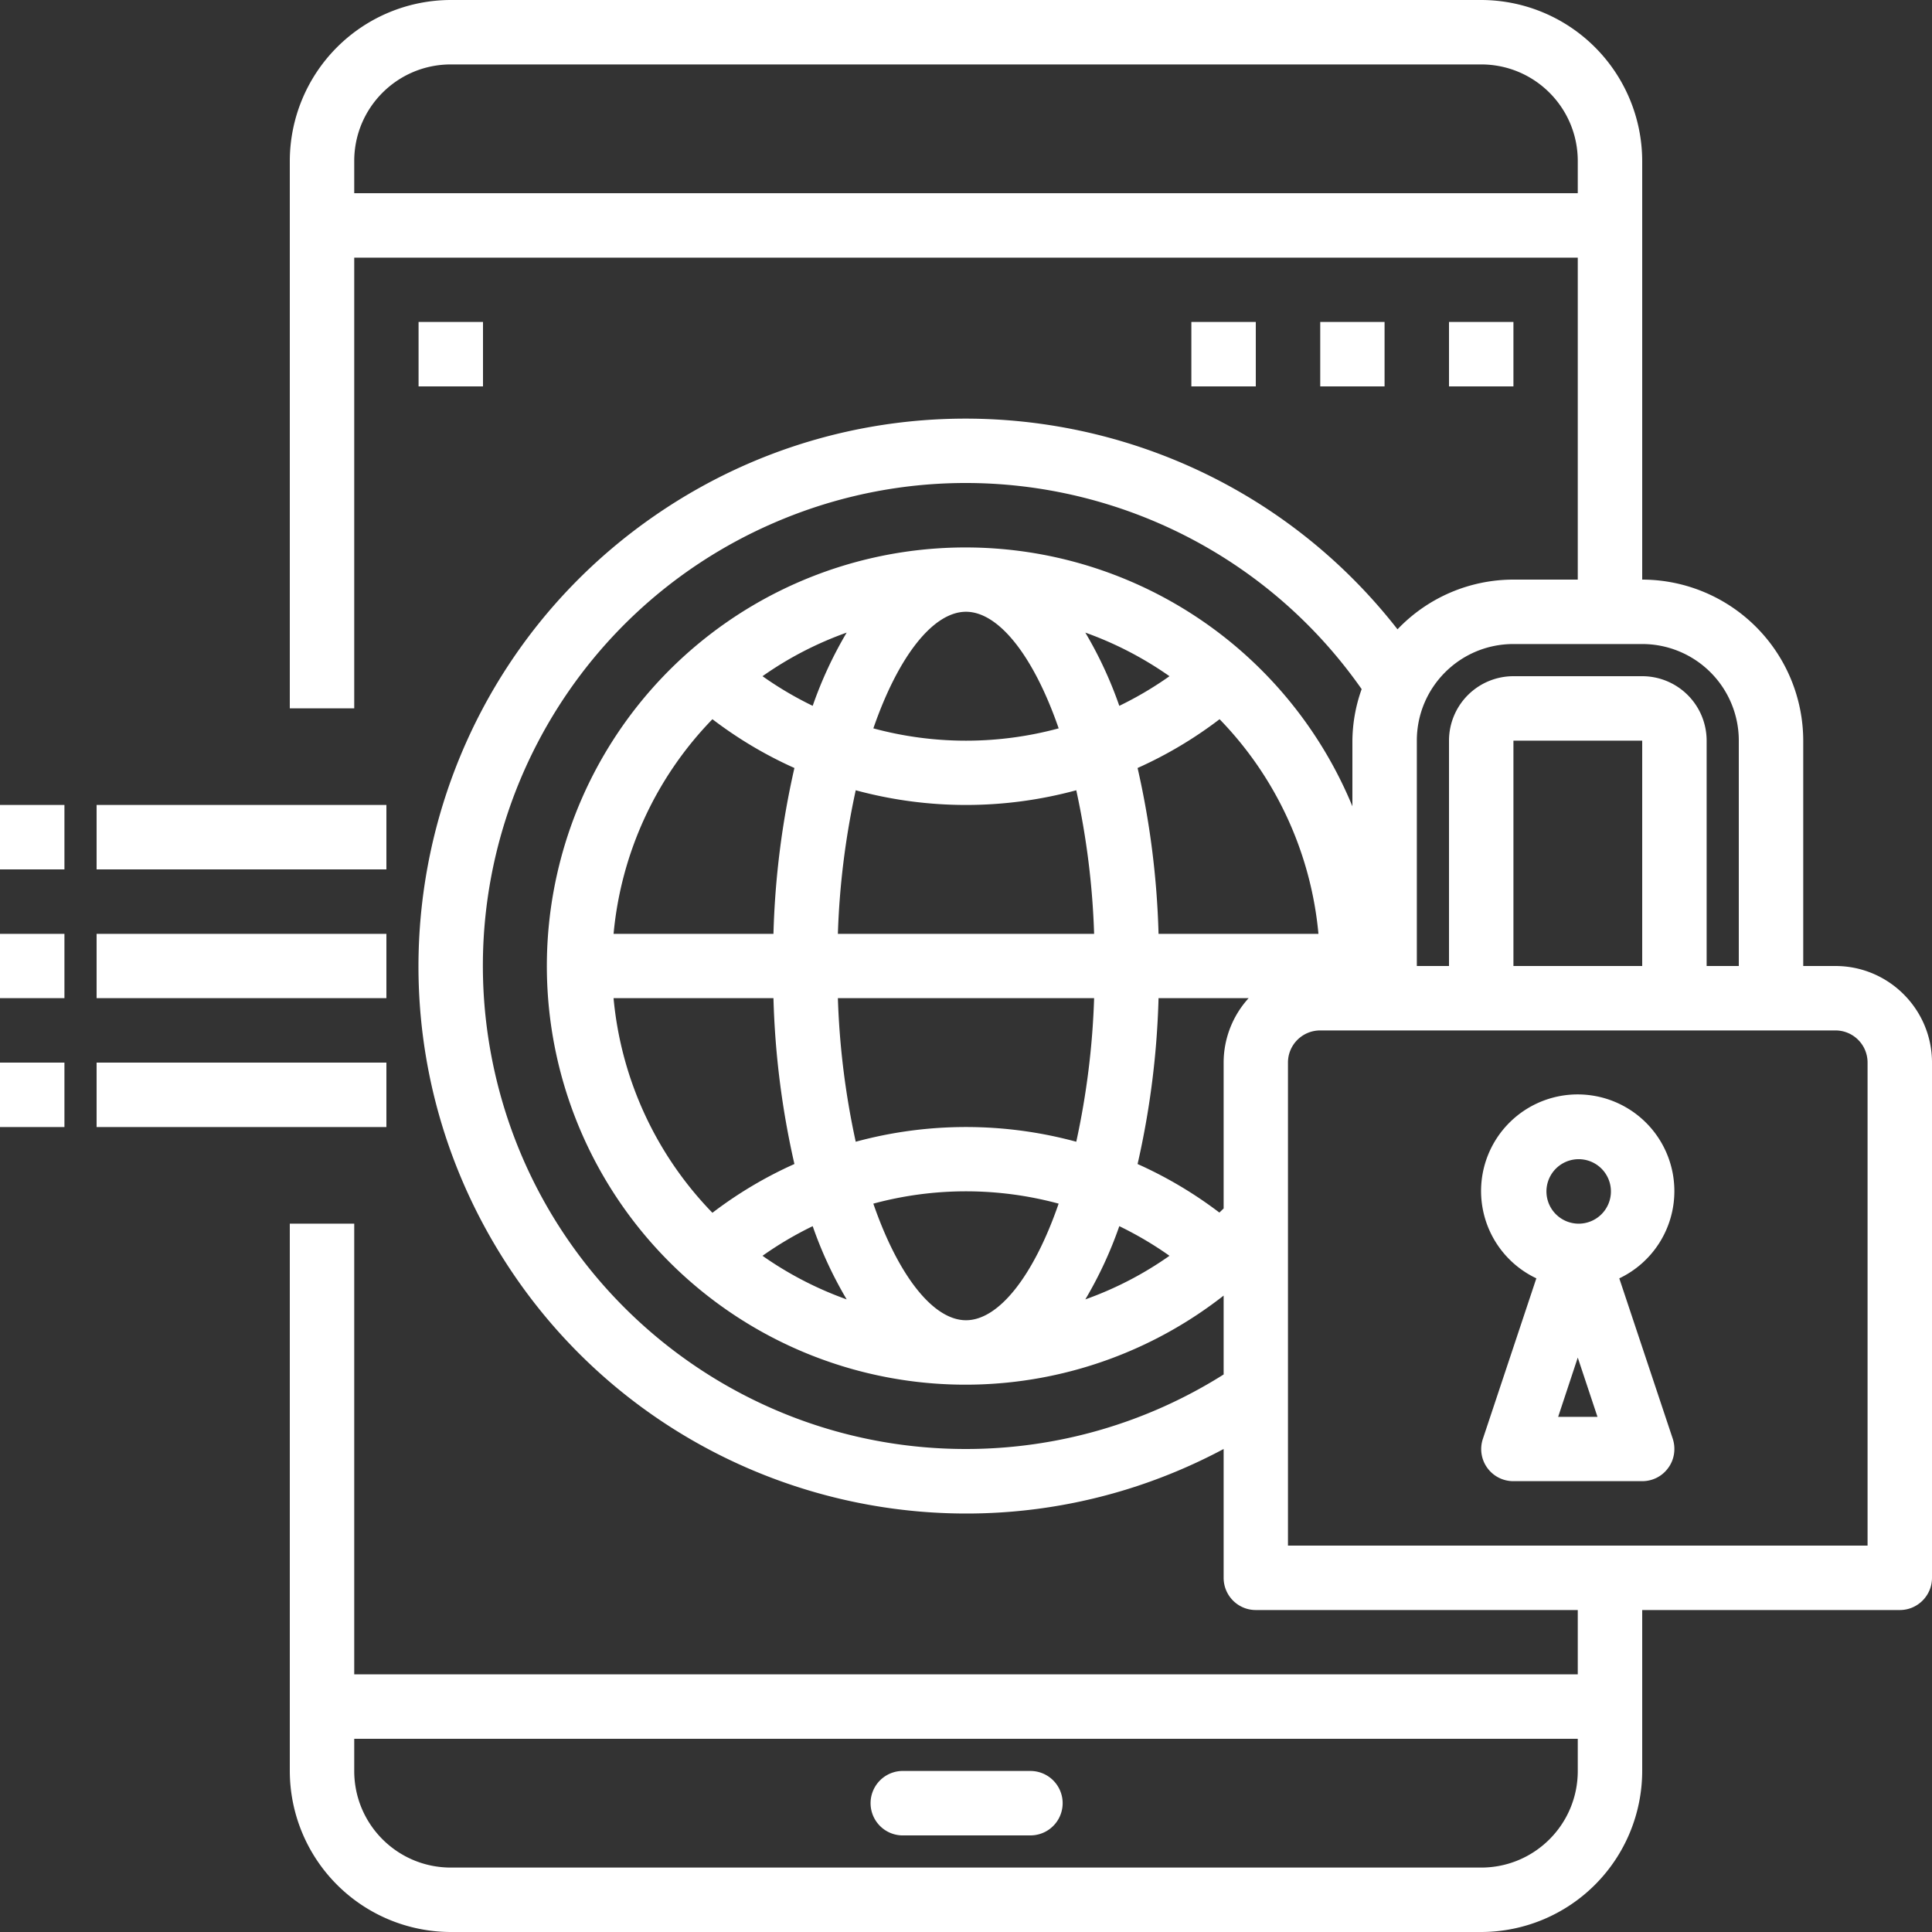 <svg xmlns="http://www.w3.org/2000/svg" width="80" height="80" fill="#FFFFFF"><rect width="100%" height="100%" fill="#333333" stroke="none"/><path d="M60 13.332h2.668V16H60zm0 0M54.668 13.332h2.664V16h-2.664zm0 0M49.332 13.332H52V16h-2.668zm0 0M17.332 13.332H20V16h-2.668zm0 0M42.668 73.332h-5.336a1.335 1.335 0 000 2.668h5.336a1.334 1.334 0 000-2.668zm0 0"/><path d="M76 40h-1.332v-9.332A6.68 6.68 0 0068 24V6.668A6.677 6.677 0 0061.332 0H18.668A6.677 6.677 0 0012 6.668v22.664h2.668V10.668h50.664V24h-2.664a6.63 6.63 0 00-4.8 2.059c-7.391-9.47-20.888-11.532-30.766-4.7-9.88 6.832-12.711 20.188-6.457 30.446C26.898 62.059 40.066 65.656 50.668 60v5.332c0 .738.594 1.336 1.332 1.336h13.332v2.664H14.668V50.668H12v22.664A6.677 6.677 0 0018.668 80h42.664A6.677 6.677 0 0068 73.332v-6.664h10.668c.734 0 1.332-.598 1.332-1.336V44c0-2.207-1.793-4-4-4zM14.668 8V6.668c0-2.211 1.789-4 4-4h42.664c2.211 0 4 1.789 4 4V8zm46.664 69.332H18.668c-2.211 0-4-1.789-4-4V72h50.664v1.332c0 2.211-1.789 4-4 4zm1.336-50.664H68a4 4 0 014 4V40h-1.332v-9.332A2.669 2.669 0 0068 28h-5.332A2.669 2.669 0 0060 30.668V40h-1.332v-9.332c0-2.211 1.789-4 4-4zM68 40h-5.332v-9.332H68zm-20.027-1.332a35.04 35.04 0 00-.868-6.867 17.118 17.118 0 003.395-2.02 14.683 14.683 0 014.094 8.887zm-13.278 0c.063-2 .313-3.992.739-5.945 2.992.812 6.14.812 9.132 0 .426 1.953.676 3.945.739 5.945zm10.61 2.664c-.063 2-.313 3.992-.739 5.945a17.414 17.414 0 00-9.132 0 32.731 32.731 0 01-.739-5.945zm1.043-12.105a16.68 16.68 0 00-1.407-3.032c1.239.442 2.41 1.051 3.485 1.805-.656.465-1.352.875-2.078 1.227zm-2.512.933c-2.512.68-5.16.68-7.672 0 1.035-2.996 2.48-4.828 3.836-4.828 1.355 0 2.8 1.832 3.836 4.824zm-10.184-.933A14.587 14.587 0 0131.574 28a14.468 14.468 0 013.485-1.805 16.68 16.68 0 00-1.407 3.032zm-4.152.554c1.05.801 2.188 1.48 3.395 2.02a35.04 35.04 0 00-.868 6.867h-6.62a14.683 14.683 0 014.093-8.887zm2.527 11.551a35.04 35.04 0 00.868 6.867 17.118 17.118 0 00-3.395 2.02 14.683 14.683 0 01-4.094-8.887zm1.625 9.441a16.68 16.68 0 001.407 3.032A14.608 14.608 0 0131.574 52a14.587 14.587 0 012.078-1.227zm2.512-.933c2.512-.68 5.16-.68 7.672 0-1.035 2.996-2.48 4.828-3.836 4.828-1.355 0-2.8-1.832-3.836-4.824zm10.184.933c.726.352 1.422.762 2.078 1.227a14.468 14.468 0 01-3.485 1.805 16.68 16.68 0 001.407-3.032zM50.668 44v6.04l-.176.17a17.214 17.214 0 00-3.387-2.01 35.04 35.04 0 00.868-6.868h3.73A3.966 3.966 0 0050.668 44zM40 60c-9.488.004-17.672-6.664-19.59-15.957-1.918-9.29 2.953-18.652 11.668-22.406 8.711-3.758 18.863-.875 24.305 6.898A6.51 6.51 0 0056 30.668v2.719a17.334 17.334 0 10-5.332 20.261v3.266A19.988 19.988 0 0140 60zm37.332 4h-24V44c0-.738.598-1.332 1.336-1.332H76c.738 0 1.332.594 1.332 1.332zm0 0"/><path d="M69.332 49.332a4.002 4.002 0 00-3.402-3.969 4 4 0 00-2.313 7.57l-2.215 6.649a1.329 1.329 0 001.266 1.75H68c.43 0 .832-.203 1.082-.555.25-.343.316-.793.184-1.199l-2.215-6.644a3.998 3.998 0 002.281-3.602zm-4-1.332a1.335 1.335 0 11.003 2.669A1.335 1.335 0 0165.332 48zm-.812 10.668l.812-2.453.816 2.453zm0 0M0 33.332h2.668V36H0zm0 0M4 33.332h12V36H4zm0 0M0 38.668h2.668v2.664H0zm0 0M4 38.668h12v2.664H4zm0 0M0 44h2.668v2.668H0zm0 0M4 44h12v2.668H4zm0 0"/></svg>